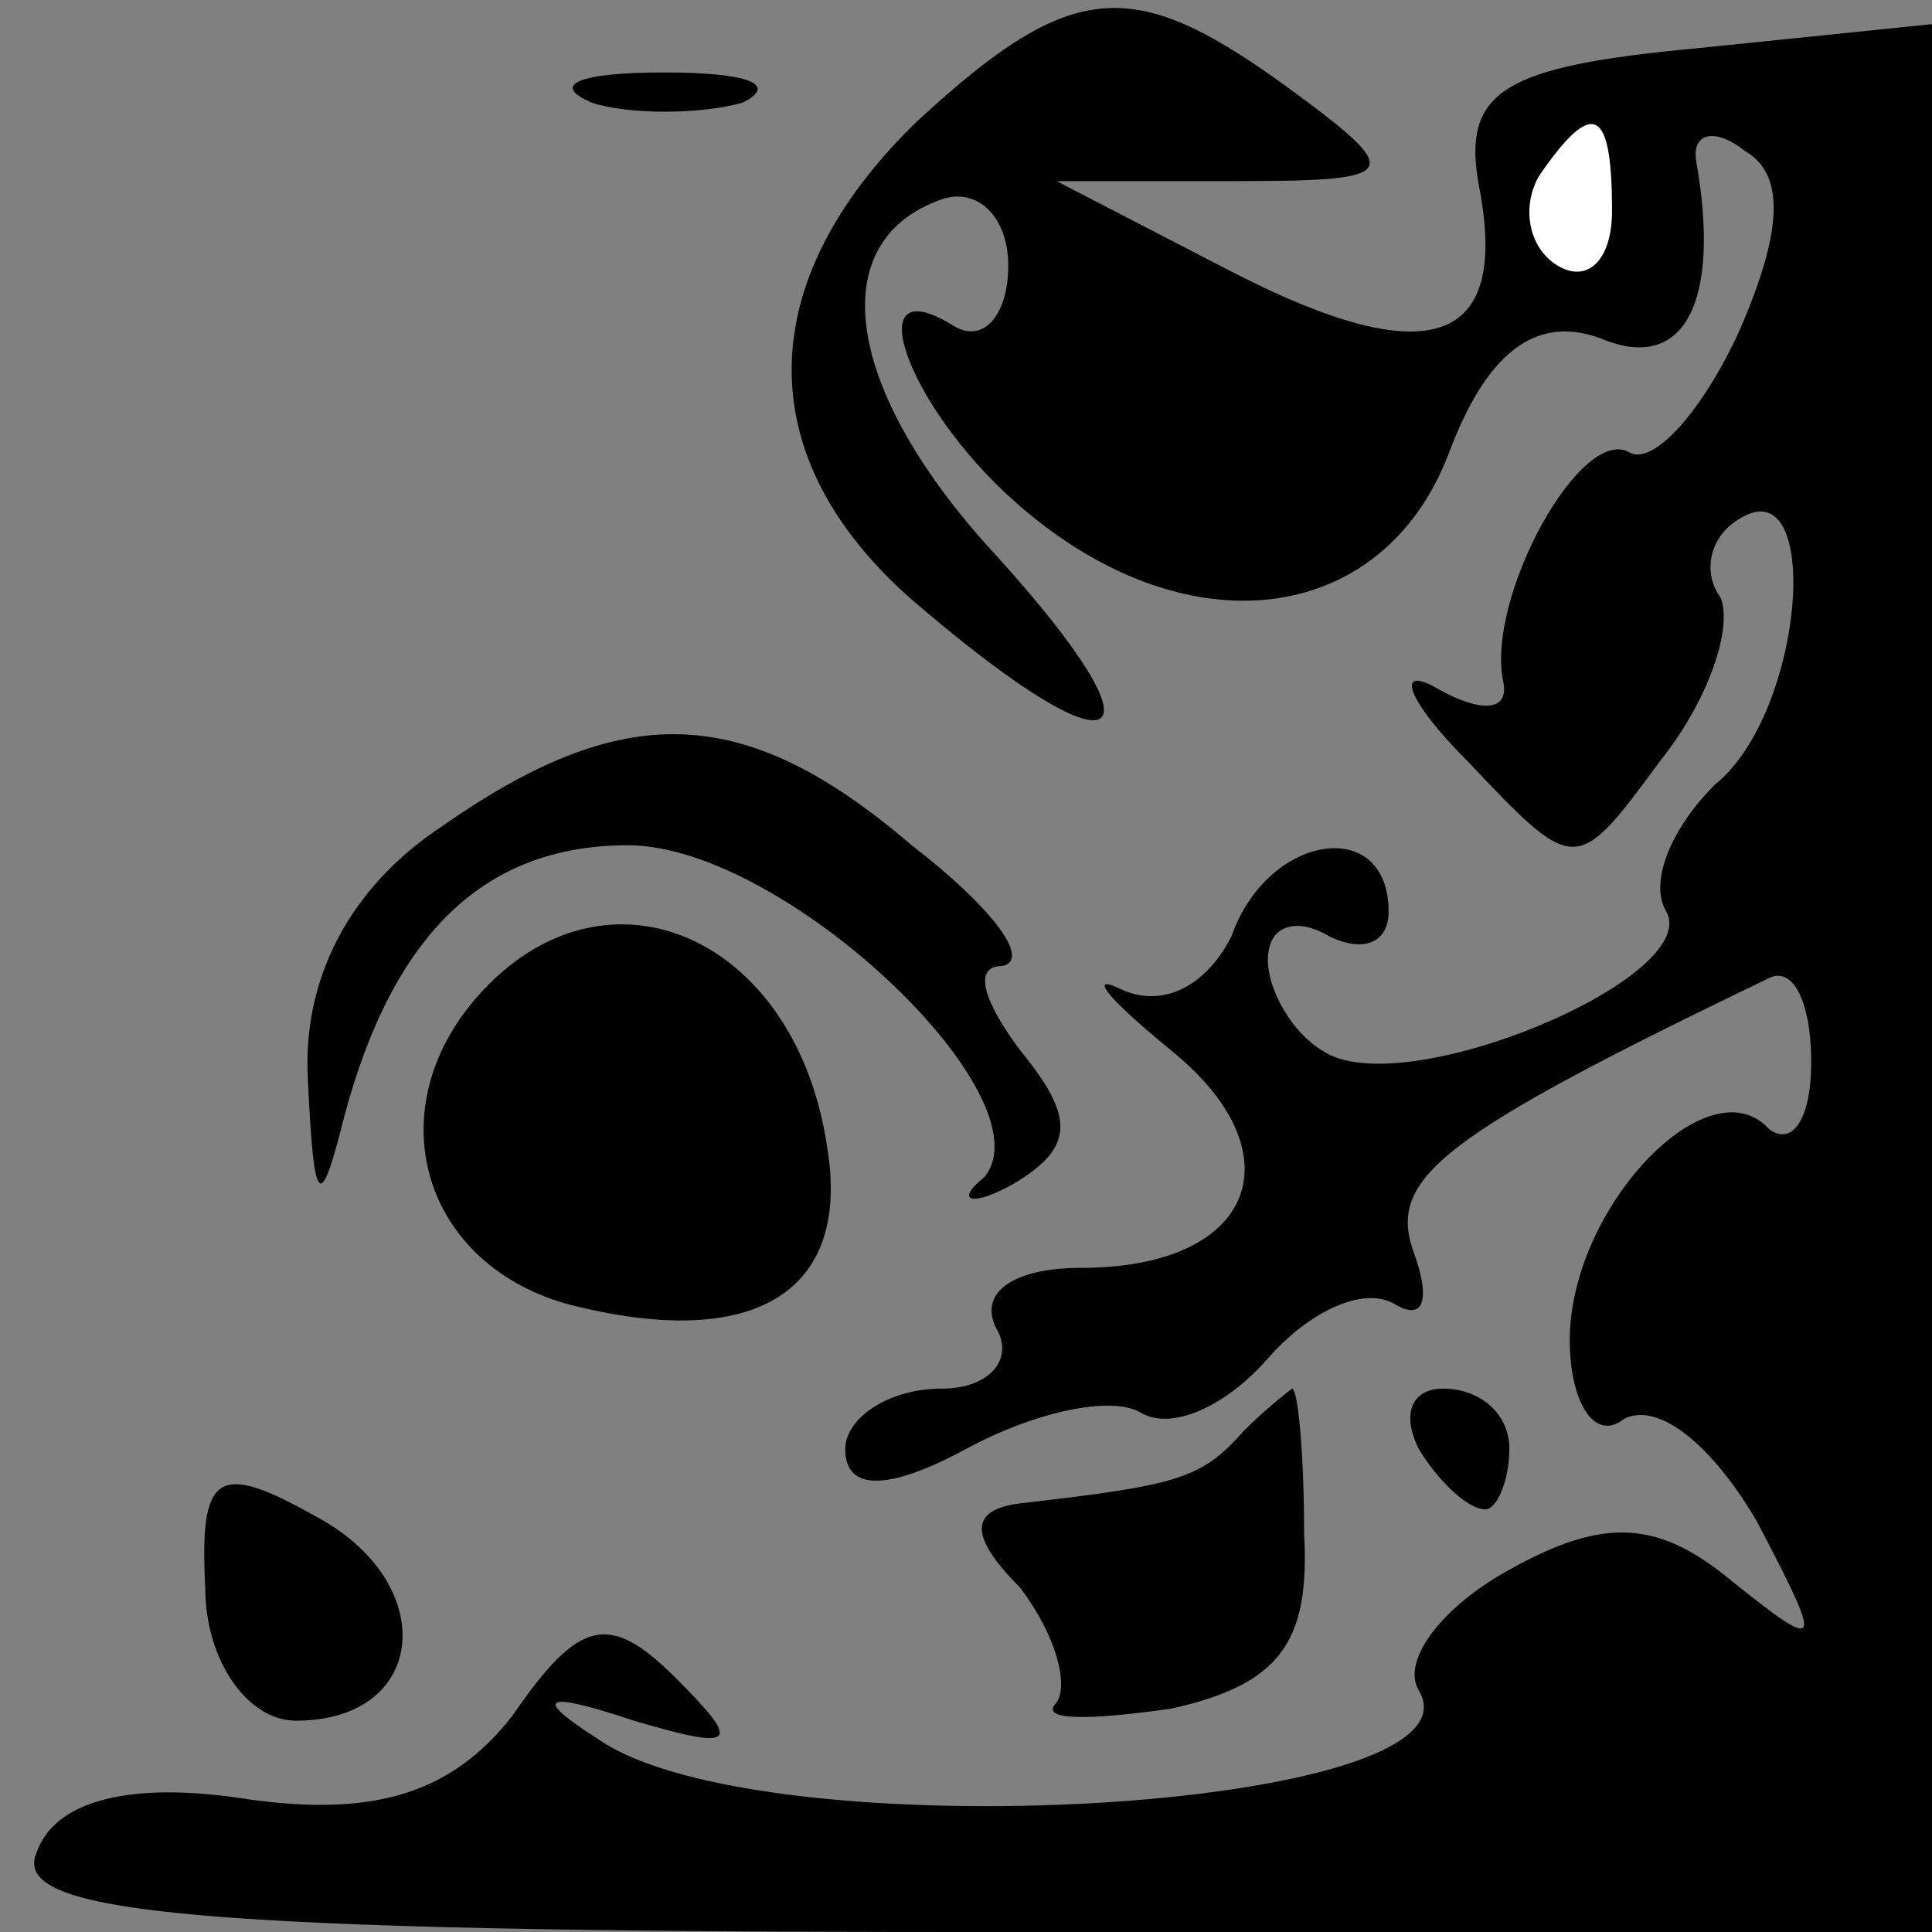 <?xml version="1.0" standalone="no"?>
<!DOCTYPE svg PUBLIC "-//W3C//DTD SVG 20010904//EN"
 "http://www.w3.org/TR/2001/REC-SVG-20010904/DTD/svg10.dtd">
<svg version="1.0" xmlns="http://www.w3.org/2000/svg"
 width="32pt" height="32pt" viewBox="0 0 32 32"
 preserveAspectRatio="xMidYMid meet">
<rect x="0" y="0" width="32" height="32" fill="#808080" stroke="none"/>
<g transform="translate(0,32) scale(0.1,-0.1)"
fill="#000000" stroke="none">
<path fill="#000000" stroke="none" d="M152 300 c-28 -27 -28 -57 1 -81 33
-28 41 -23 12 9 -25 27 -29 52 -9 59 6 2 11 -3 11 -11 0 -8 -4 -13 -9 -10 -16
10 -8 -13 10 -29 28 -25 61 -21 72 8 6 16 14 23 25 19 14 -6 20 6 16 29 -1 5
3 6 8 2 7 -4 6 -14 -1 -30 -6 -13 -14 -22 -18 -20 -8 5 -24 -24 -21 -38 1 -5
-4 -5 -11 -1 -7 4 -5 -2 5 -12 18 -19 18 -19 32 0 8 10 12 22 10 27 -3 4 -2
10 3 13 14 9 11 -32 -4 -44 -7 -7 -11 -16 -8 -21 6 -11 -44 -32 -57 -23 -5 3
-9 10 -9 15 0 6 5 7 10 4 6 -3 10 -1 10 4 0 16 -20 13 -26 -4 -4 -8 -11 -12
-18 -9 -6 3 -3 -1 8 -10 21 -17 14 -36 -15 -36 -11 0 -17 -4 -14 -10 3 -5 -1
-10 -9 -10 -9 0 -16 -5 -16 -10 0 -7 7 -7 20 0 11 6 24 9 29 6 5 -3 14 1 21 9
7 8 16 12 21 9 5 -3 6 1 3 9 -4 12 5 19 59 45 4 2 7 -4 7 -14 0 -9 -3 -14 -7
-11 -10 11 -33 -13 -33 -35 0 -10 4 -17 9 -13 6 3 15 -5 22 -17 11 -21 11 -22
-4 -10 -12 10 -21 11 -37 2 -11 -6 -18 -15 -15 -20 12 -20 -109 -27 -136 -8
-11 7 -9 8 6 3 17 -5 18 -4 7 7 -11 11 -16 10 -27 -6 -10 -13 -23 -17 -44 -14
-19 3 -32 0 -35 -9 -4 -10 26 -13 154 -13 l160 0 0 158 0 158 -39 -4 c-32 -3
-39 -7 -36 -23 5 -26 -8 -31 -41 -14 l-29 15 29 0 c28 0 29 1 10 15 -26 19
-36 19 -62 -5z"/>
<path fill="#ffffff" stroke="none" d="M267 285 c0 -8 -4 -12 -9 -9 -5 3 -6
10 -3 15 9 13 12 11 12 -6z"/>
<path fill="#000000" stroke="none" d="M98 303 c6 -2 18 -2 25 0 6 3 1 5 -13
5 -14 0 -19 -2 -12 -5z"/>
<path fill="#000000" stroke="none" d="M73 183 c-15 -10 -23 -25 -22 -42 1
-21 2 -22 6 -6 8 30 23 45 47 45 26 0 70 -42 59 -55 -5 -4 -2 -5 5 -1 10 6 10
11 1 22 -6 8 -8 14 -3 14 5 1 -2 10 -15 20 -28 24 -48 24 -78 3z"/>
<path fill="#000000" stroke="none" d="M81 157 c-19 -19 -12 -46 13 -53 31 -8
47 2 43 26 -5 34 -35 48 -56 27z"/>
<path fill="#000000" stroke="none" d="M206 83 c-7 -8 -11 -9 -37 -12 -8 -1
-9 -5 0 -14 6 -8 8 -16 6 -19 -3 -3 5 -3 19 -1 18 4 23 11 22 29 0 13 -1 24
-2 24 0 0 -4 -3 -8 -7z"/>
<path fill="#000000" stroke="none" d="M235 80 c3 -5 8 -10 11 -10 2 0 4 5 4
10 0 6 -5 10 -11 10 -5 0 -7 -4 -4 -10z"/>
<path fill="#000000" stroke="none" d="M34 57 c0 -12 7 -22 15 -22 22 0 24 23
3 34 -16 9 -19 7 -18 -12z"/>
</g>
</svg>
